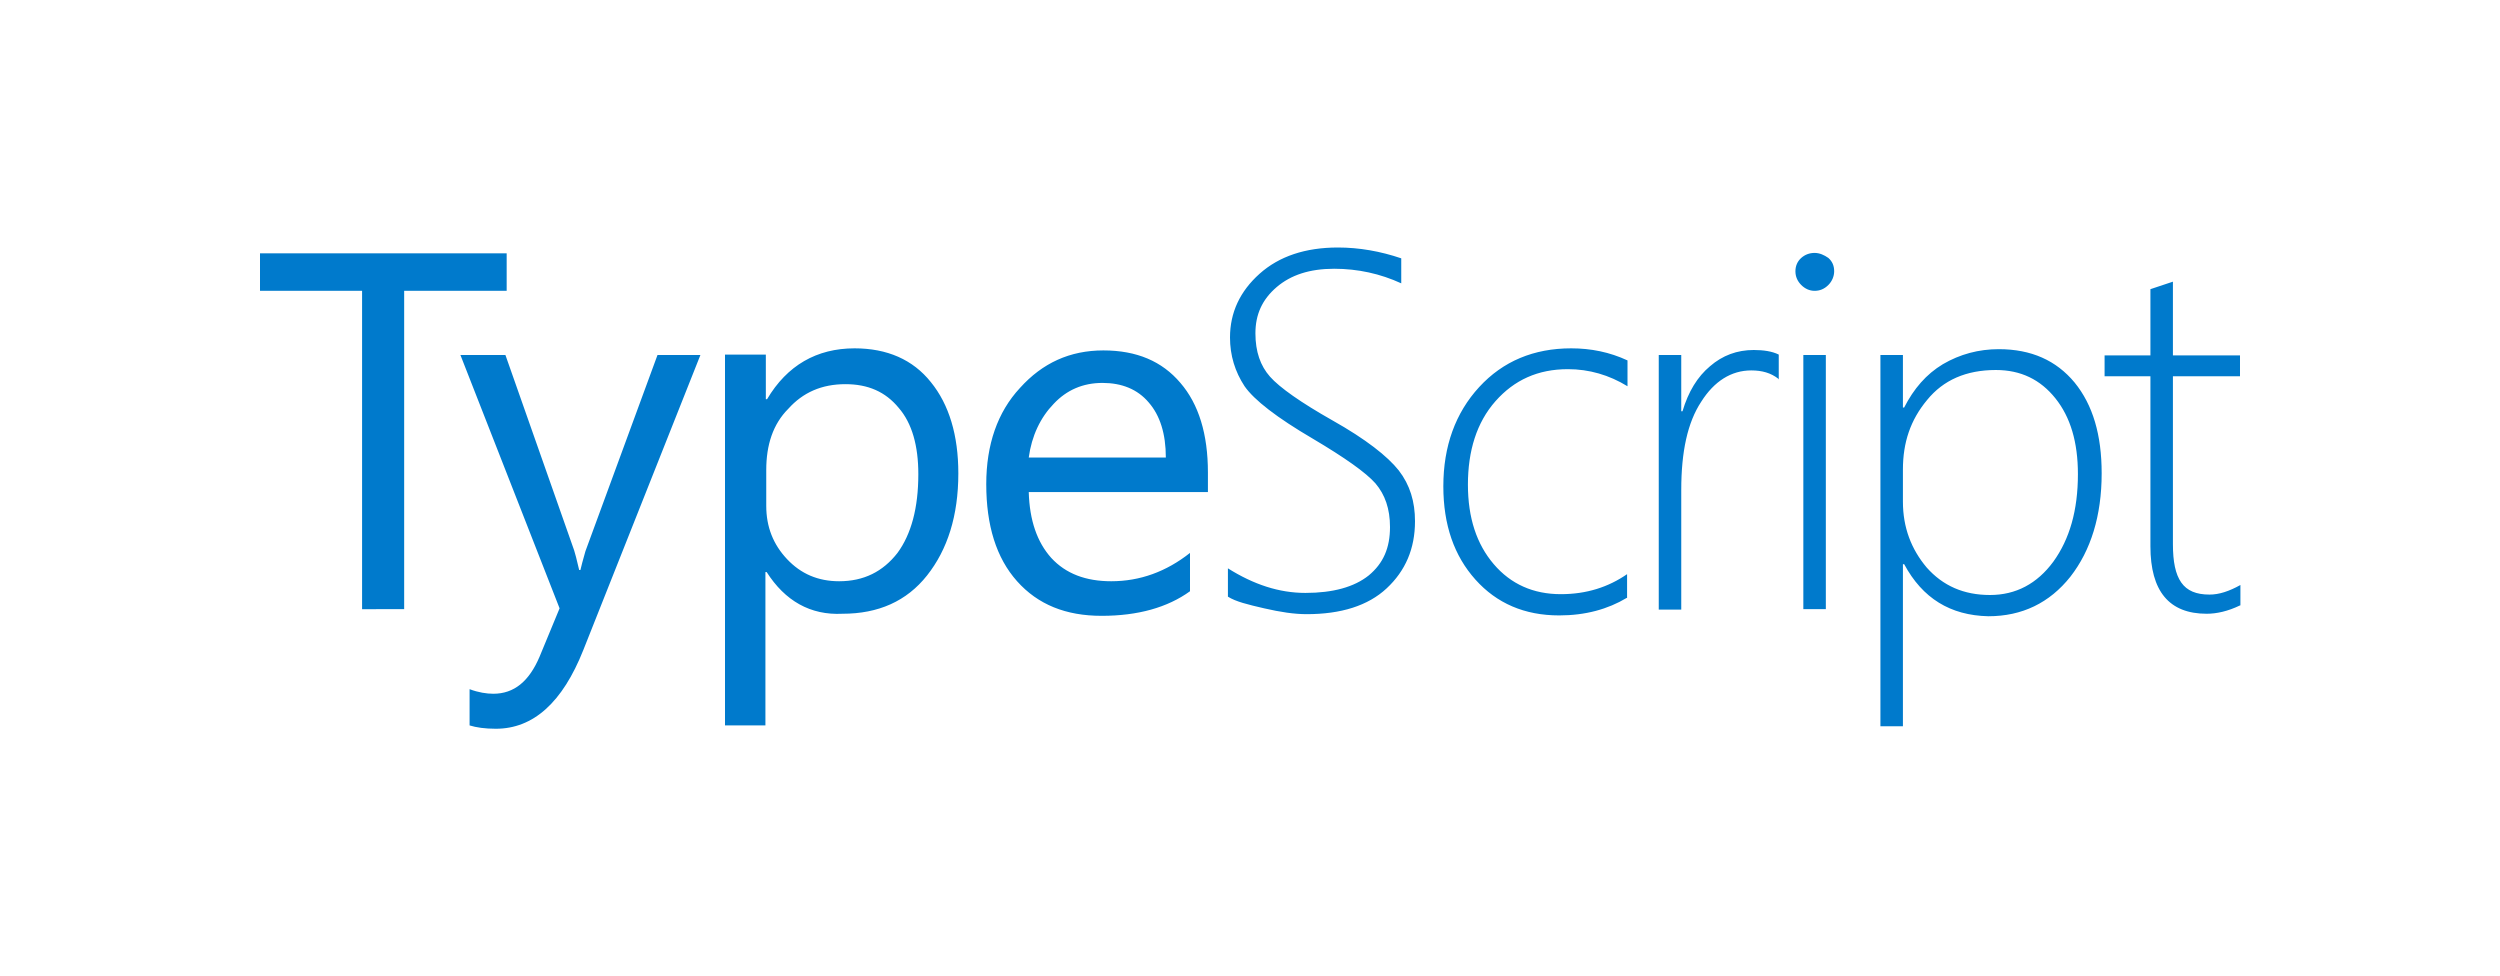 <?xml version="1.0" encoding="utf-8"?><svg version="1.1" id="amtypescript-logo" xmlns="http://www.w3.org/2000/svg" x="0" y="0" viewBox="-50 -50 600 234.2" xml:space="preserve" width="120" height="46.84"><style>.amst0{fill:#007acc}</style><path class="amst0" d="M71.6 19.8H47v76.4H36.9V19.8H12.4v-9h59.2v9zm46.5 15.4L90 106c-5 12.6-12 18.9-21 18.9-2.6 0-4.7-.3-6.3-.8v-8.7c2.1.8 4.1 1.1 5.7 1.1 5 0 8.6-3 11.1-8.9L84.3 96 60.5 35.2h10.8l16.5 46.9c.2.6.6 2.1 1.2 4.7h.3c.2-.9.6-2.4 1.2-4.5l17.3-47.1h10.3zM134 87.3h-.3v36.8H124v-89h9.8v10.7h.3c4.8-8.1 11.9-12.2 21-12.2 7.8 0 14 2.7 18.3 8.1 4.4 5.4 6.6 12.8 6.6 21.9 0 10.2-2.6 18.3-7.5 24.5s-11.7 9.2-20.3 9.2c-7.7.4-13.8-3.1-18.2-10zm-.1-24.5v8.6c0 5.1 1.7 9.3 5 12.8s7.4 5.3 12.5 5.3c5.9 0 10.5-2.3 14-6.8 3.3-4.5 5-10.8 5-18.9 0-6.8-1.5-12.2-4.7-15.9-3.2-3.9-7.4-5.7-12.8-5.7-5.7 0-10.2 2-13.7 5.9-3.7 3.7-5.3 8.7-5.3 14.7zm106 5.3h-43c.2 6.8 2 12 5.4 15.8 3.5 3.8 8.3 5.6 14.4 5.6 6.9 0 13.2-2.3 18.9-6.8v9.2c-5.4 3.9-12.5 5.9-21.2 5.9-8.6 0-15.3-2.7-20.3-8.3-5-5.6-7.4-13.4-7.4-23.3 0-9.5 2.7-17.3 8.1-23.1 5.4-6 12-9 20-9s14.1 2.6 18.5 7.8c4.4 5.1 6.6 12.3 6.6 21.5v4.7zm-10.1-8.3c0-5.7-1.4-10.1-4.1-13.2-2.7-3.2-6.5-4.7-11.1-4.7-4.7 0-8.6 1.7-11.7 5-3.2 3.3-5.3 7.7-6 12.9h32.9zm14.9 33.4v-6.8c6.2 3.9 12.3 5.9 18.6 5.9 6.6 0 11.7-1.4 15.2-4.2 3.5-2.9 5.1-6.6 5.1-11.6 0-4.4-1.2-7.8-3.5-10.5-2.3-2.6-7.4-6.2-15-10.7-8.7-5.1-14.1-9.3-16.4-12.6-2.3-3.5-3.5-7.4-3.5-11.7 0-6 2.4-11.1 7.1-15.3 4.7-4.2 11-6.3 18.8-6.3 5.1 0 10.2.9 15.2 2.6v6c-5-2.3-10.4-3.5-16.1-3.5-5.9 0-10.4 1.5-13.8 4.4-3.5 3-5.1 6.6-5.1 11.1 0 4.4 1.2 7.8 3.5 10.4s7.4 6.2 15 10.5c8 4.5 13.2 8.6 15.9 12 2.7 3.5 3.9 7.5 3.9 12.2 0 6.6-2.3 11.9-6.8 16.1-4.5 4.2-11 6.2-19.2 6.2-3 0-6.3-.5-10.2-1.4-3.9-.9-6.8-1.6-8.7-2.8zm95.7.3c-4.5 2.7-9.9 4.2-16.2 4.2-8.3 0-15-2.9-20.1-8.6-5.1-5.7-7.7-13.1-7.7-22.4 0-9.6 2.9-17.6 8.6-23.8 5.7-6.2 13.1-9.3 22.1-9.3 4.7 0 9.2.9 13.5 2.9v6.2c-4.4-2.7-9.2-4.1-14.3-4.1-7.2 0-12.9 2.6-17.4 7.7-4.5 5.1-6.6 11.9-6.6 20 0 8 2.1 14.3 6.2 19.1 4.1 4.8 9.5 7.2 16.1 7.2 6.2 0 11.4-1.7 15.9-4.8v5.7zm36.4-52.6c-1.8-1.4-3.9-2-6.5-2-4.8 0-8.9 2.6-12 7.5-3.3 5-4.8 12-4.8 21.2v28.7h-5.4V35.2h5.4v13.5h.3c1.4-4.7 3.6-8.3 6.6-10.8 3-2.6 6.5-3.9 10.5-3.9 2.3 0 4.4.3 6 1.1V41h-.1zm8.7-21.1c-1.2 0-2.3-.5-3.2-1.4-.9-.9-1.4-2-1.4-3.3s.5-2.4 1.4-3.2c.9-.8 2-1.2 3.2-1.2 1.2 0 2.3.5 3.3 1.2.9.8 1.4 1.8 1.4 3.2 0 1.2-.5 2.4-1.4 3.3-1 1-2.1 1.4-3.3 1.4zm-2.7 76.4v-61h5.4v61h-5.4zM407 85.4h-.3v38.9h-5.4V35.2h5.4v12.6h.3c2.3-4.5 5.3-8 9.3-10.4 4.1-2.4 8.6-3.6 13.4-3.6 7.8 0 13.8 2.7 18.2 8 4.4 5.4 6.5 12.6 6.5 21.8 0 10.2-2.6 18.5-7.5 24.8-5 6.3-11.6 9.5-19.7 9.5-9.1-.2-15.8-4.3-20.2-12.5zm-.3-22.7v7.7c0 6.2 2 11.4 5.7 15.8 3.9 4.4 8.9 6.6 15.2 6.6 6.2 0 11.3-2.7 15.2-8 3.9-5.4 5.9-12.3 5.9-21 0-7.7-1.8-13.7-5.4-18.2-3.6-4.5-8.3-6.8-14.3-6.8-7.1 0-12.6 2.4-16.5 7.2-4 4.8-5.8 10.2-5.8 16.7zm80.9 32.6c-2.9 1.4-5.6 2-8 2-9 0-13.5-5.4-13.5-16.2V40.3h-11v-5h11V19.4l2.7-.9 2.7-.9v17.7h16.1v5h-16.1v40.3c0 4.2.6 7.2 2 9.2 1.4 2 3.6 2.9 6.8 2.9 2.3 0 4.7-.8 7.4-2.3v4.9z"/></svg>